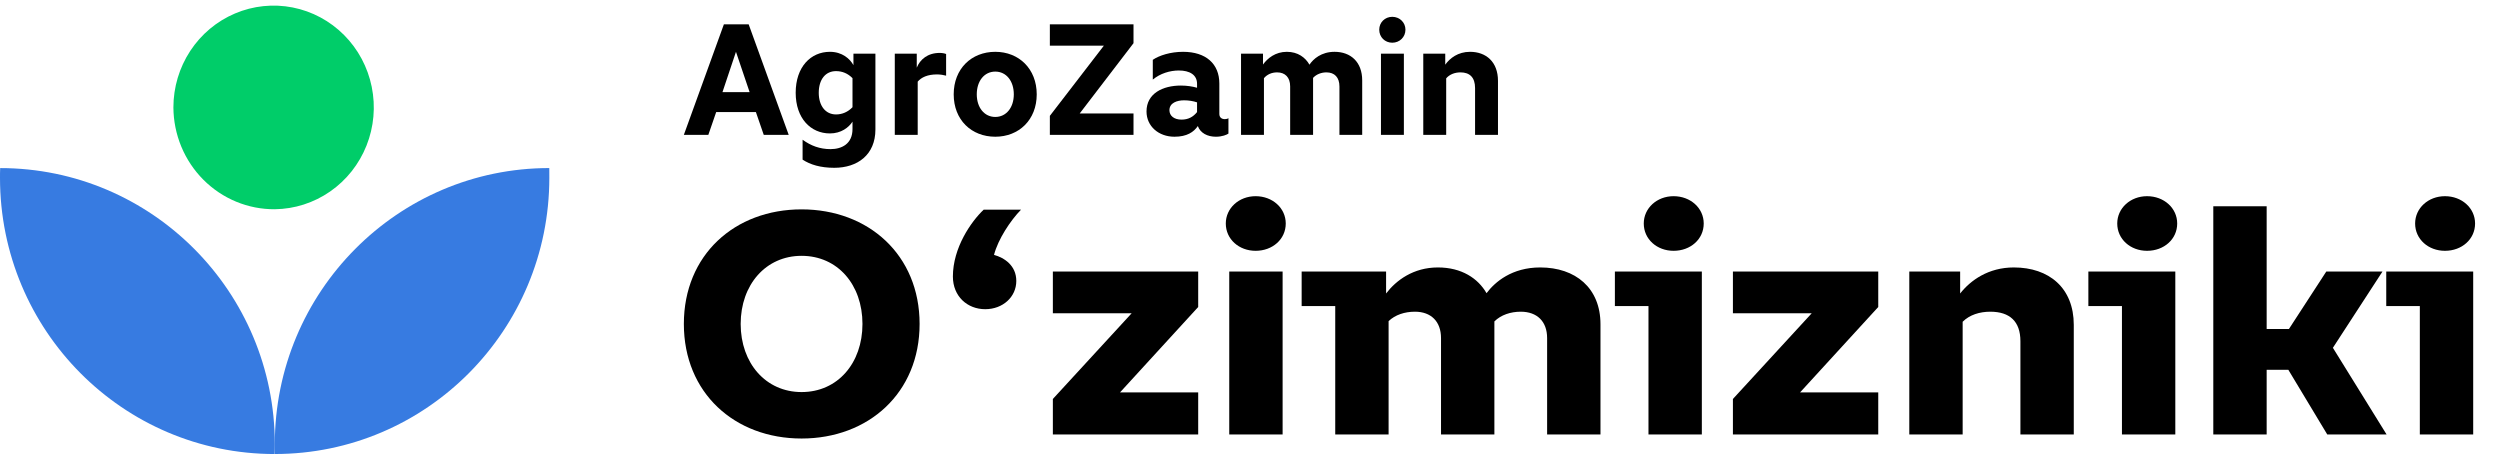<svg width="223" height="41" viewBox="0 0 223 41" fill="none" xmlns="http://www.w3.org/2000/svg">
<g clip-path="url(#clip0_1_108)">
<path d="M71.5 39.116C77.464 39.116 82.028 35.056 82.028 28.896C82.028 22.736 77.464 18.676 71.5 18.676C65.536 18.676 61 22.736 61 28.896C61 35.056 65.536 39.116 71.5 39.116ZM66.068 28.896C66.068 25.396 68.308 22.82 71.5 22.82C74.72 22.82 76.932 25.396 76.932 28.896C76.932 32.396 74.72 34.972 71.5 34.972C68.308 34.972 66.068 32.396 66.068 28.896Z" fill="black"/>
<path d="M84.998 24.668C84.998 26.432 86.286 27.58 87.882 27.58C89.45 27.58 90.654 26.488 90.654 25.06C90.654 23.688 89.59 22.988 88.666 22.736C89.03 21.336 90.122 19.684 91.074 18.704H87.742C86.622 19.768 84.998 22.092 84.998 24.668Z" fill="black"/>
<path d="M93.915 38.752H106.879V35H99.907L106.879 27.384V24.22H93.915V27.944H100.943L93.915 35.588V38.752Z" fill="black"/>
<path d="M114.409 38.752V24.22H109.649V38.752H114.409ZM109.341 19.936C109.341 21.336 110.517 22.372 112.001 22.372C113.513 22.372 114.689 21.336 114.689 19.936C114.689 18.564 113.513 17.5 112.001 17.5C110.517 17.5 109.341 18.564 109.341 19.936Z" fill="black"/>
<path d="M123.863 38.752V28.644C124.451 28.084 125.291 27.804 126.215 27.804C127.643 27.804 128.539 28.672 128.539 30.156V38.752H133.299V28.672C133.887 28.084 134.755 27.804 135.651 27.804C137.107 27.804 138.003 28.672 138.003 30.156V38.752H142.763V28.924C142.763 25.676 140.523 23.856 137.387 23.856C134.867 23.856 133.355 25.144 132.599 26.152C131.843 24.836 130.387 23.856 128.259 23.856C126.075 23.856 124.535 25.004 123.639 26.18V24.22H116.107V27.3H119.103V38.752H123.863Z" fill="black"/>
<path d="M151.804 24.22H144.048V27.3H147.044V38.752H151.804V24.22ZM146.624 19.936C146.624 21.336 147.8 22.372 149.284 22.372C150.796 22.372 151.972 21.336 151.972 19.936C151.972 18.564 150.796 17.5 149.284 17.5C147.8 17.5 146.624 18.564 146.624 19.936Z" fill="black"/>
<path d="M154.576 38.752H167.54V35H160.568L167.54 27.384V24.22H154.576V27.944H161.604L154.576 35.588V38.752Z" fill="black"/>
<path d="M175.069 38.752V28.7C175.685 28.084 176.581 27.804 177.533 27.804C179.269 27.804 180.221 28.672 180.221 30.436V38.752H184.981V28.98C184.981 25.676 182.769 23.856 179.633 23.856C177.365 23.856 175.769 25.004 174.845 26.18V24.22H170.309V38.752H175.069Z" fill="black"/>
<path d="M194.038 24.22H186.282V27.3H189.278V38.752H194.038V24.22ZM188.858 19.936C188.858 21.336 190.034 22.372 191.518 22.372C193.03 22.372 194.206 21.336 194.206 19.936C194.206 18.564 193.03 17.5 191.518 17.5C190.034 17.5 188.858 18.564 188.858 19.936Z" fill="black"/>
<path d="M197.426 38.752H202.186V32.984H204.118L207.59 38.752H212.882L208.094 31.024L212.518 24.22H207.506L204.174 29.344H202.186V18.396H197.426V38.752Z" fill="black"/>
<path d="M220.609 24.22H212.853V27.3H215.849V38.752H220.609V24.22ZM215.429 19.936C215.429 21.336 216.605 22.372 218.089 22.372C219.601 22.372 220.777 21.336 220.777 19.936C220.777 18.564 219.601 17.5 218.089 17.5C216.605 17.5 215.429 18.564 215.429 19.936Z" fill="black"/>
<path d="M61 12.028H63.184L63.884 9.998H67.426L68.126 12.028H70.352L66.782 2.172H64.57L61 12.028ZM64.444 8.22L65.648 4.622L66.866 8.22H64.444Z" fill="black"/>
<path d="M74.419 14.968C76.491 14.968 78.087 13.806 78.087 11.552V4.79H76.127V5.812C75.819 5.252 75.133 4.622 74.027 4.622C72.319 4.622 70.975 5.966 70.975 8.276C70.975 10.558 72.319 11.902 74.027 11.902C75.035 11.902 75.707 11.37 76.043 10.852V11.51C76.043 12.84 75.077 13.302 74.083 13.302C73.145 13.302 72.333 13.008 71.591 12.462V14.24C72.277 14.688 73.187 14.968 74.419 14.968ZM73.033 8.276C73.033 7.086 73.635 6.344 74.573 6.344C75.133 6.344 75.637 6.554 76.043 6.974V9.564C75.637 9.984 75.133 10.208 74.573 10.208C73.635 10.208 73.033 9.438 73.033 8.276Z" fill="black"/>
<path d="M79.815 12.028H81.859V7.282C82.181 6.904 82.727 6.638 83.581 6.638C83.889 6.638 84.197 6.694 84.393 6.75V4.818C84.267 4.762 84.043 4.72 83.819 4.72C82.741 4.72 82.069 5.308 81.775 6.036V4.79H79.815V12.028Z" fill="black"/>
<path d="M88.78 4.622C86.652 4.622 85.07 6.134 85.07 8.416C85.07 10.698 86.652 12.196 88.78 12.196C90.88 12.196 92.476 10.698 92.476 8.416C92.476 6.134 90.88 4.622 88.78 4.622ZM87.128 8.416C87.128 7.226 87.8 6.386 88.78 6.386C89.76 6.386 90.432 7.226 90.432 8.416C90.432 9.592 89.76 10.432 88.78 10.432C87.8 10.432 87.128 9.592 87.128 8.416Z" fill="black"/>
<path d="M93.647 10.334V12.028H101.109V10.124H96.307L101.109 3.852V2.172H93.647V4.076H98.463L93.647 10.334Z" fill="black"/>
<path d="M109.577 11.916V10.544C109.493 10.6 109.367 10.628 109.255 10.628C108.989 10.628 108.765 10.488 108.765 10.166V7.45C108.765 5.7 107.575 4.622 105.531 4.622C104.411 4.622 103.403 4.944 102.829 5.336V7.1C103.487 6.554 104.355 6.288 105.153 6.288C106.105 6.288 106.777 6.666 106.777 7.478V7.828C106.399 7.716 105.881 7.632 105.335 7.632C103.725 7.632 102.269 8.332 102.269 9.942C102.269 11.258 103.347 12.196 104.761 12.196C105.881 12.196 106.483 11.776 106.847 11.244C107.071 11.874 107.715 12.196 108.457 12.196C109.031 12.196 109.437 12.014 109.577 11.916ZM104.313 9.83C104.313 9.172 104.999 8.948 105.615 8.948C106.049 8.948 106.441 9.018 106.777 9.13V9.998C106.427 10.432 105.993 10.67 105.391 10.67C104.733 10.67 104.313 10.334 104.313 9.83Z" fill="black"/>
<path d="M112.744 12.028V6.974C113.024 6.638 113.444 6.456 113.92 6.456C114.634 6.456 115.082 6.904 115.082 7.702V12.028H117.126V6.946C117.42 6.624 117.868 6.456 118.316 6.456C119.044 6.456 119.478 6.904 119.478 7.716V12.028H121.508V7.17C121.508 5.518 120.472 4.622 119.044 4.622C117.854 4.622 117.14 5.266 116.804 5.77C116.44 5.126 115.768 4.622 114.788 4.622C113.766 4.622 113.066 5.196 112.66 5.756V4.79H110.7V12.028H112.744Z" fill="black"/>
<path d="M125.226 4.79H123.182V12.028H125.226V4.79ZM123.028 2.648C123.028 3.306 123.532 3.81 124.19 3.81C124.848 3.81 125.366 3.306 125.366 2.648C125.366 2.004 124.848 1.5 124.19 1.5C123.532 1.5 123.028 2.004 123.028 2.648Z" fill="black"/>
<path d="M129 12.028V6.988C129.294 6.638 129.77 6.456 130.274 6.456C131.1 6.456 131.576 6.904 131.576 7.856V12.028H133.62V7.212C133.62 5.518 132.556 4.622 131.128 4.622C130.05 4.622 129.322 5.196 128.916 5.77V4.79H126.956V12.028H129Z" fill="black"/>
<path d="M24.514 39.63C24.514 39.922 24.514 40.21 24.497 40.5C10.961 40.492 0 29.469 0 15.861C0 15.571 0 15.281 0.016 14.993C13.539 14.999 24.514 26.028 24.514 39.63Z" fill="#377BE1"/>
<path d="M49 15.861C49 29.463 38.039 40.498 24.513 40.498C24.513 40.207 24.513 39.917 24.513 39.627C24.513 26.025 35.472 14.991 48.997 14.991C48.995 15.281 49 15.571 49 15.861Z" fill="#377BE1"/>
<path d="M24.513 18.664C26.276 18.643 27.994 18.092 29.449 17.081C30.905 16.07 32.034 14.644 32.694 12.982C33.354 11.321 33.516 9.498 33.158 7.744C32.802 5.989 31.942 4.381 30.688 3.122C29.434 1.863 27.841 1.008 26.11 0.667C24.379 0.325 22.588 0.511 20.961 1.202C19.334 1.892 17.944 3.056 16.967 4.547C15.989 6.039 15.468 7.79 15.467 9.582C15.474 10.782 15.713 11.969 16.171 13.075C16.629 14.181 17.298 15.185 18.138 16.029C18.978 16.872 19.973 17.539 21.067 17.991C22.161 18.444 23.332 18.672 24.513 18.664Z" fill="#00CD69"/>
</g>
<defs>
<clipPath id="clip0_1_108">
<rect width="223" height="40" fill="white" transform="translate(0 0.5)"/>
</clipPath>
</defs>
</svg>
